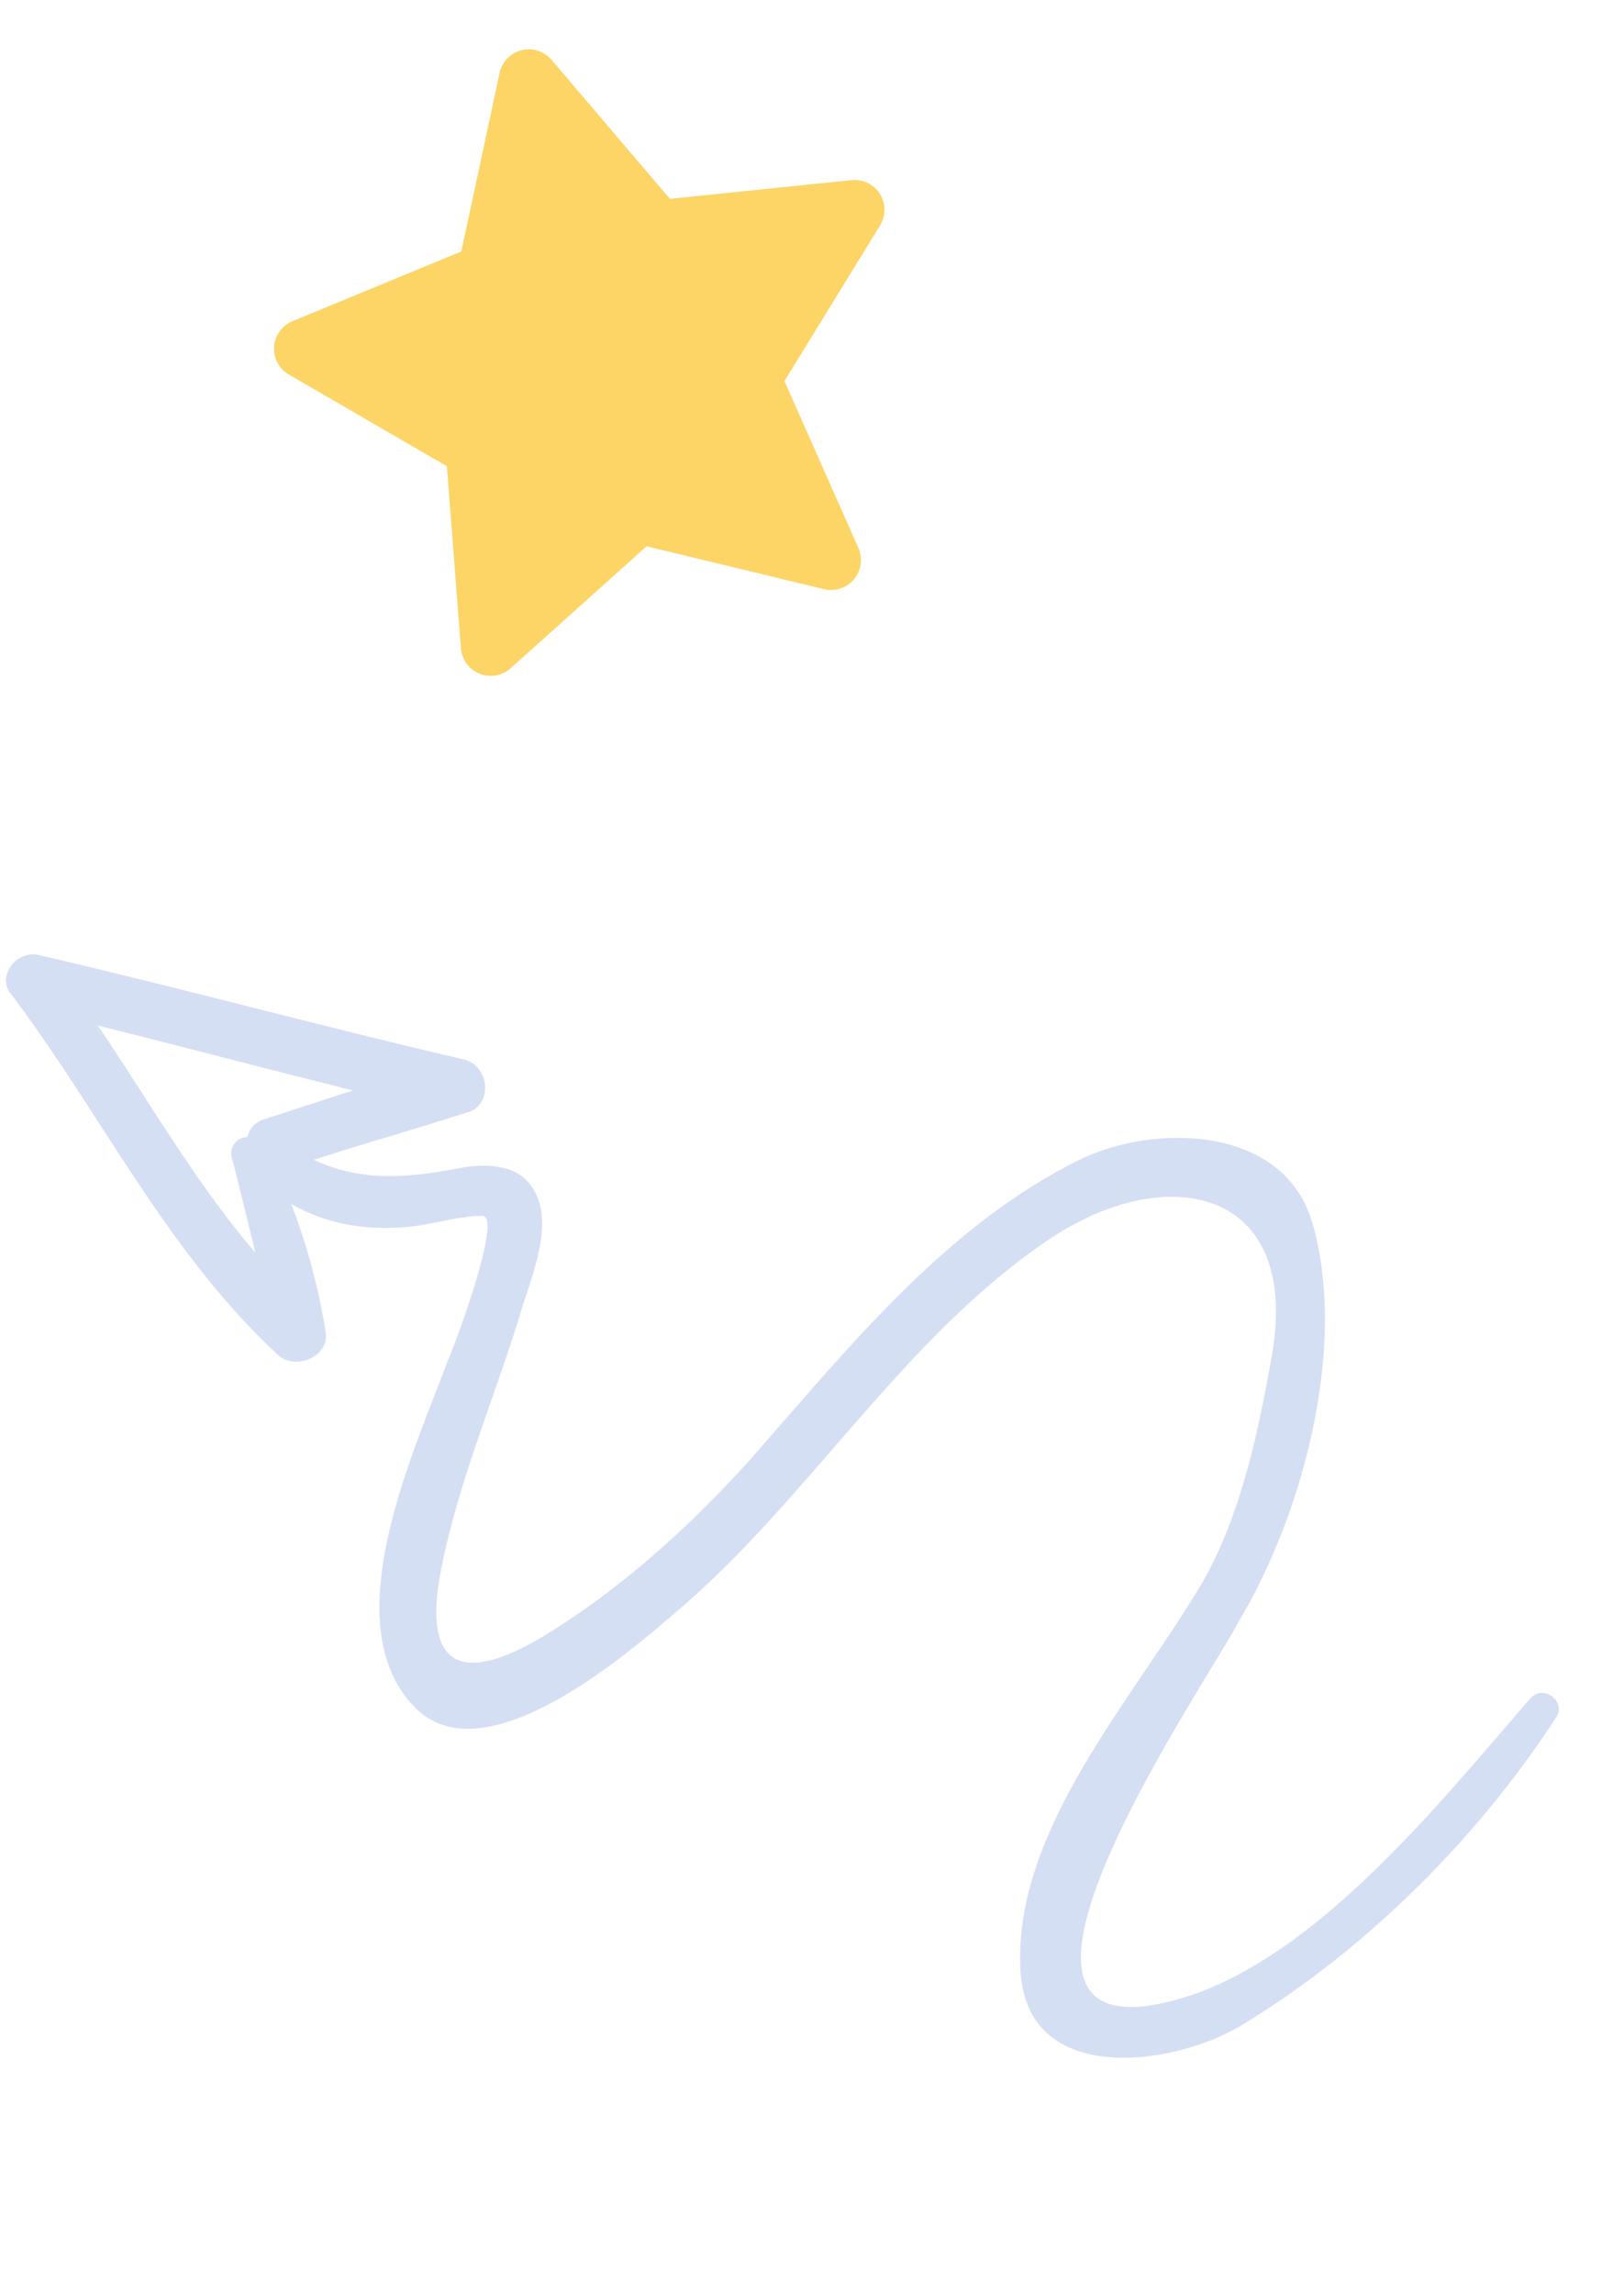 <svg xmlns="http://www.w3.org/2000/svg" width="285" height="402.532" viewBox="0 0 285 402.532">
  <g id="decorator" transform="translate(-1184.219 -5955.149)">
    <path id="Vector" d="M109.9,65.451a5.241,5.241,0,0,1-4.23,3.567L73.962,73.625,59.78,102.361a5.24,5.24,0,0,1-9.4,0L36.2,73.625,4.487,69.017a5.24,5.24,0,0,1-2.9-8.939L24.53,37.711,19.113,6.126A5.24,5.24,0,0,1,26.716.6L55.081,15.514,83.445.6a5.241,5.241,0,0,1,7.6,5.525L85.632,37.711l22.947,22.368a5.241,5.241,0,0,1,1.326,5.372Z" transform="translate(1256.434 5955.149) rotate(21.844)" fill="#fcb901" opacity="0.6"/>
    <path id="Vector-2" data-name="Vector" d="M244.61,7.316c-13.157,21.792-27.137,43.172-40.294,64.963-2.467,4.112-9.457,2.468-9.046-2.467,0-9.457.411-18.5.411-27.959-6.579,6.99-8.223,15.214-9.457,25.081-.822,4.112-2.467,8.635-6.989,9.868-6.99,2.056-14.8-4.934-20.147-8.634-13.568-9.457-25.9-20.559-40.705-28.371-17.269-8.634-17.68,3.7-13.98,17.269,3.7,14.391,10.279,28.782,17.68,41.528,13.157,22.2,28.371,45.228,32.071,71.132,2.056,14.391-5.345,36.183-23.437,35.36-22.2-.822-47.7-17.269-62.086-33.716-8.223-8.223-55.1-69.9-59.619-34.538C5.723,162.735,27.1,194.4,39.849,215.776c1.645,2.878-2.467,5.756-4.523,3.289C19.292,199.33,6.546,174.249.789,149.167c-2.878-13.568,1.645-38.65,21.381-33.3,23.025,6.167,38.238,32.071,53.04,49.34,9.046,11.1,23.436,19.325,35.771,25.9,26.315,13.98,38.238-6.579,31.66-30.426-8.223-29.193-29.193-53.04-41.116-80.588-4.112-9.868-18.914-42.761-2.878-50.985,18.5-9.457,43.172,13.98,56.33,24.259-.822-.411,20.969,17.269,22.2,13.568s1.234-8.223,2.057-12.334c1.644-7.812,4.934-13.98,10.279-18.914a112.093,112.093,0,0,1-23.436-1.234c-4.112-.822-4.523-6.99-1.233-9.046C188.281,12.249,214.6,8.96,239.677.326,243.377-1.319,247.077,3.615,244.61,7.316ZM200.2,28.285a2.841,2.841,0,0,1,2.878,3.7,4.318,4.318,0,0,1,2.056,3.7V52.132c8.223-13.157,16.447-25.9,24.67-39.061-15.624,4.523-31.66,7.812-46.461,13.98C188.692,27.463,194.448,27.874,200.2,28.285Z" transform="matrix(-0.309, -0.951, 0.951, -0.309, 1259.959, 6357.682)" fill="#d5dff3"/>
  </g>
</svg>
